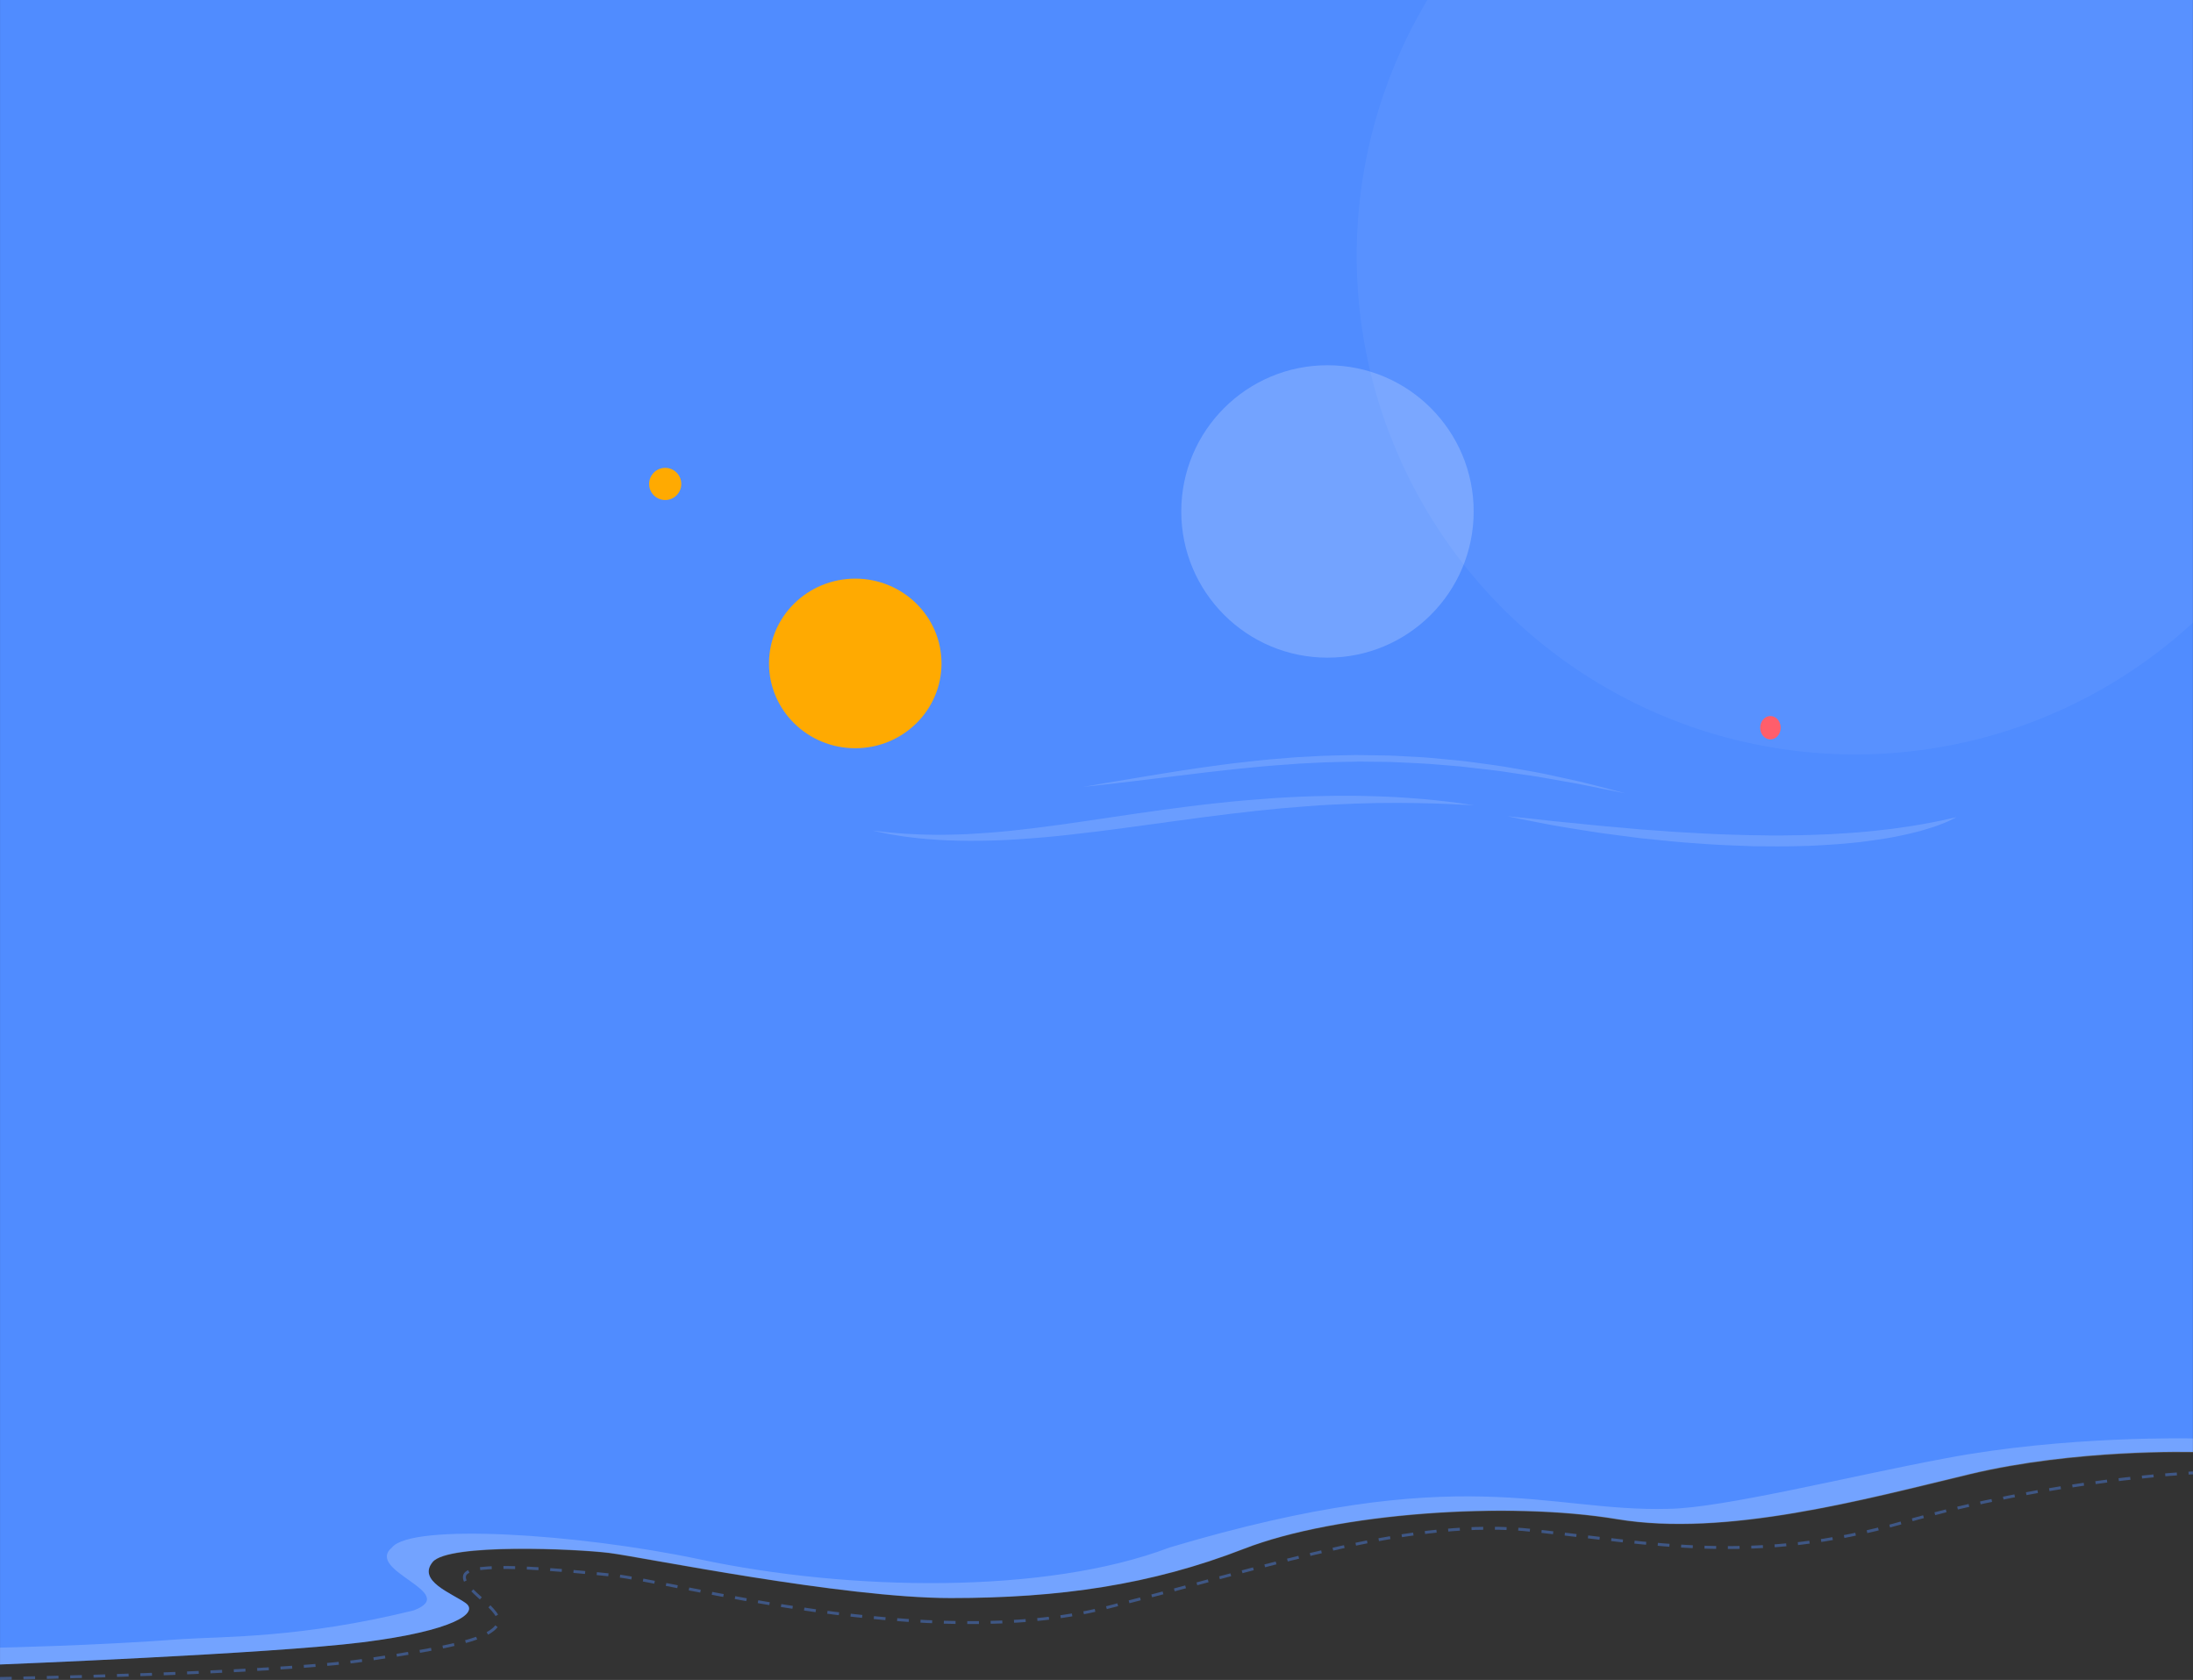 <svg xmlns="http://www.w3.org/2000/svg" xmlns:xlink="http://www.w3.org/1999/xlink" width="750.032" height="574.5" viewBox="0 0 750.032 574.5">
  <rect x="0" y="0" width="750.032" height="574.5" fill="#333333" stroke="none"/>
  <defs>
    <clipPath id="clip-path">
      <path id="路径_1528" data-name="路径 1528" d="M0,369.584S92.381,365.933,123.83,362s40.153-10.109,35.38-13.479-16.567-7.582-11.232-14.041,49.139-4.493,60.371-3.089,79.745,15.445,116.81,15.445,68.514-4.493,100.243-16.849,90.388-16.371,127.621-10.165,84.379-6.683,120.6-15.389S750,296.853,750,296.853V.053H0Z" transform="translate(0 -0.053)" fill="#508cff"/>
    </clipPath>
  </defs>
  <g id="首页banner-BG" transform="translate(0.008 200)">
    <path id="路径_334" data-name="路径 334" d="M0,369.272s92.381-3.649,123.83-7.579,40.153-10.1,35.38-13.472-16.567-7.578-11.232-14.033,49.139-4.491,60.371-3.087,79.745,15.436,116.81,15.436,68.514-4.491,100.243-16.84,90.388-16.362,127.621-10.16,84.379-6.68,120.6-15.38S750,296.58,750,296.58V-199.947H0Z" transform="translate(0 -0.053)" fill="#508cff"/>
    <path id="路径_333" data-name="路径 333" d="M0,824.523s92.381-3.639,123.83-7.557,40.153-10.075,35.38-13.434-16.567-7.557-11.232-13.994,49.139-4.478,60.371-3.079,79.745,15.393,116.81,15.393,68.514-4.478,100.243-16.792,90.388-16.316,127.621-10.131,84.379-6.661,120.6-15.337S750,752.036,750,752.036v-4.808s-43.319-1.06-84.518,6.768c-32.635,6.086-76.528,17.1-94.883,17.3-41.838,1.119-70.224-16.735-170.6,13.22-42.531,16.159-109.658,14.9-160.581,4.069-42.3-8.913-98.706-12.37-105.352-4.089-9.586,8.026,23.644,15.414,7.413,21.529-38.471,9.509-65.093,8.9-79.251,9.819C32.67,818.1,0,818.759,0,818.759Z" transform="translate(0 -455.305)" fill="#fff" opacity="0.2"/>
    <circle id="椭圆_92" data-name="椭圆 92" cx="50" cy="50" r="50" transform="translate(404 -75.094)" fill="#fff" opacity="0.2"/>
    <g id="蒙版组_8" data-name="蒙版组 8" transform="translate(0 -200)" clip-path="url(#clip-path)">
      <circle id="椭圆_91" data-name="椭圆 91" cx="170.5" cy="170.5" r="170.5" transform="translate(464 -83)" fill="#fff" opacity="0.05"/>
    </g>
    <path id="路径_337" data-name="路径 337" d="M0,848.5s92.735-1.563,124.584-6.25,42.777-7.5,45.587-12.187-12.8-12.187-11.241-16.875,29.351-2.187,50.583,0,108.316,26.562,168.8,11.125S483.441,793.435,524.438,797.9s75.905,11.781,126.644-2.844S750,778.185,750,778.185" transform="translate(0 -474.498)" fill="none" stroke="#508cff" stroke-width="1" stroke-dasharray="4" opacity="0.4"/>
    <ellipse id="椭圆_87" data-name="椭圆 87" cx="29.5" cy="29" rx="29.5" ry="29" transform="translate(263 -2.12)" fill="#ffaa01"/>
    <circle id="椭圆_88" data-name="椭圆 88" cx="5.5" cy="5.5" r="5.5" transform="translate(222 -40)" fill="#ffaa01"/>
    <ellipse id="椭圆_100" data-name="椭圆 100" cx="3.5" cy="4" rx="3.5" ry="4" transform="translate(602 44.865)" fill="#ff5e6b"/>
    <g id="组_248" data-name="组 248" transform="translate(298.438 58.213)">
      <path id="路径_1089" data-name="路径 1089" d="M162.007,342.7l2.372.259,2.838.321c1.122.126,2.421.2,3.836.325l2.227.182,2.5.116,2.683.131c.925.042,1.9.042,2.885.066s2.007.034,3.057.05l3.222-.044c2.2,0,4.492-.123,6.869-.2,4.739-.264,9.8-.614,15.061-1.174,5.264-.545,10.706-1.245,16.35-2.01s11.381-1.655,17.322-2.523c5.918-.882,11.988-1.766,18.155-2.618,6.176-.834,12.439-1.642,18.774-2.31,6.277-.717,12.718-1.2,18.944-1.655,6.273-.412,12.429-.7,18.353-.769,5.891-.136,11.537-.047,16.708.116s9.9.439,14.028.792c4.148.273,7.668.742,10.57,1.038,2.888.333,5.089.695,6.606.9l2.3.336-9.244-.454c-2.942-.077-6.465-.259-10.509-.294-4.032-.089-8.563-.064-13.448-.01-4.887.092-10.131.264-15.6.562l-4.153.231-4.211.315c-2.838.2-5.715.454-8.64.7-11.643,1.08-23.748,2.6-35.852,4.275l-18.2,2.485c-6.031.829-12.143,1.556-18.115,2.234-5.942.7-11.954,1.2-17.721,1.58-5.738.422-11.434.532-16.644.553-5.252-.039-10.087-.2-14.284-.591-2.106-.146-4.044-.355-5.805-.585l-2.527-.311c-.789-.128-1.543-.247-2.256-.362-2.892-.422-4.892-.883-6.3-1.184Z" transform="translate(-162.007 -316.865)" fill="#fff" opacity="0.15"/>
      <path id="路径_1090" data-name="路径 1090" d="M204.907,333.518s2.663-.478,7.383-1.262c4.766-.755,11.374-1.955,19.543-3.25,4.049-.668,8.529-1.337,13.27-2.039,4.823-.643,9.816-1.408,15.272-1.963,5.358-.641,11.091-1.141,16.962-1.585q4.484-.245,9.027-.489c3.042-.138,6.169-.158,9.259-.242,3.087-.1,6.253.015,9.375.052l4.68.079c1.556.045,3.112.153,4.661.227,3.092.18,6.177.283,9.185.555s5.969.565,8.886.84c1.462.126,2.9.278,4.295.479l4.165.559c2.729.39,5.447.7,8,1.131,5.059.895,9.9,1.674,14.181,2.557,4.26.9,8.12,1.76,11.529,2.518,3.366.791,6.176,1.568,8.546,2.162,4.7,1.218,7.33,1.938,7.33,1.938s-2.883-.557-7.836-1.57c-2.486-.5-5.432-1.156-8.928-1.805-3.539-.612-7.518-1.3-11.809-2.086-2.12-.422-4.485-.685-6.84-1.053l-7.321-1.1c-2.517-.362-5.178-.611-7.851-.932-2.695-.271-5.38-.7-8.214-.881l-8.554-.7c-2.888-.217-5.832-.284-8.783-.454-1.477-.064-2.962-.163-4.446-.2l-4.461-.054c-2.976-.024-5.984-.124-8.933-.013-2.959.069-5.949.071-8.876.192l-8.7.432c-5.679.422-11.332.782-16.639,1.353-5.368.49-10.452,1.114-15.327,1.644l-13.623,1.66c-8.426,1.05-15.563,1.876-20.525,2.446C207.792,333.229,204.907,333.518,204.907,333.518Z" transform="translate(-132.83 -322.646)" fill="#fff" opacity="0.15"/>
      <path id="路径_1091" data-name="路径 1091" d="M291.157,334.938s2.651.249,7.271.739c2.306.251,5.111.543,8.31.924l10.649,1.065c3.864.426,8.065.777,12.5,1.169q3.316.3,6.8.606c-7.745-.481-5.376-.4,7.065.51,4.81.419,9.693.606,14.674.907s9.947.4,14.918.553c4.916.069,9.885.2,14.577.077,4.774-.029,9.328-.205,13.736-.389,4.308-.269,8.519-.5,12.329-.883,1.98-.14,3.735-.389,5.511-.584s3.538-.367,5.079-.617c3.2-.442,6.083-.885,8.554-1.337,2.549-.414,4.55-.89,6.359-1.22l5.39-1.189-.982.481c-.67.3-1.526.806-2.88,1.346-1.418.511-2.937,1.236-5.159,1.866l-3.444,1.057-4.182,1.014c-2.959.686-6.347,1.364-10.2,1.913-1.94.264-3.888.577-5.98.823s-4.335.421-6.569.639c-2.253.2-4.653.306-7.034.466-2.362.182-4.86.249-7.405.288-5.023.168-10.292.091-15.544.051-5.323-.207-10.642-.352-15.921-.723-5.274-.331-10.481-.749-15.5-1.284-2.512-.252-4.978-.483-7.389-.75l-7.037-.912c-4.566-.564-8.865-1.174-12.812-1.84-3.943-.628-7.553-1.211-10.684-1.775-3.112-.58-5.807-1.124-8.033-1.561C293.682,335.478,291.157,334.938,291.157,334.938Z" transform="translate(-74.131 -314.031)" fill="#fff" opacity="0.15"/>
    </g>
  </g>
</svg>
